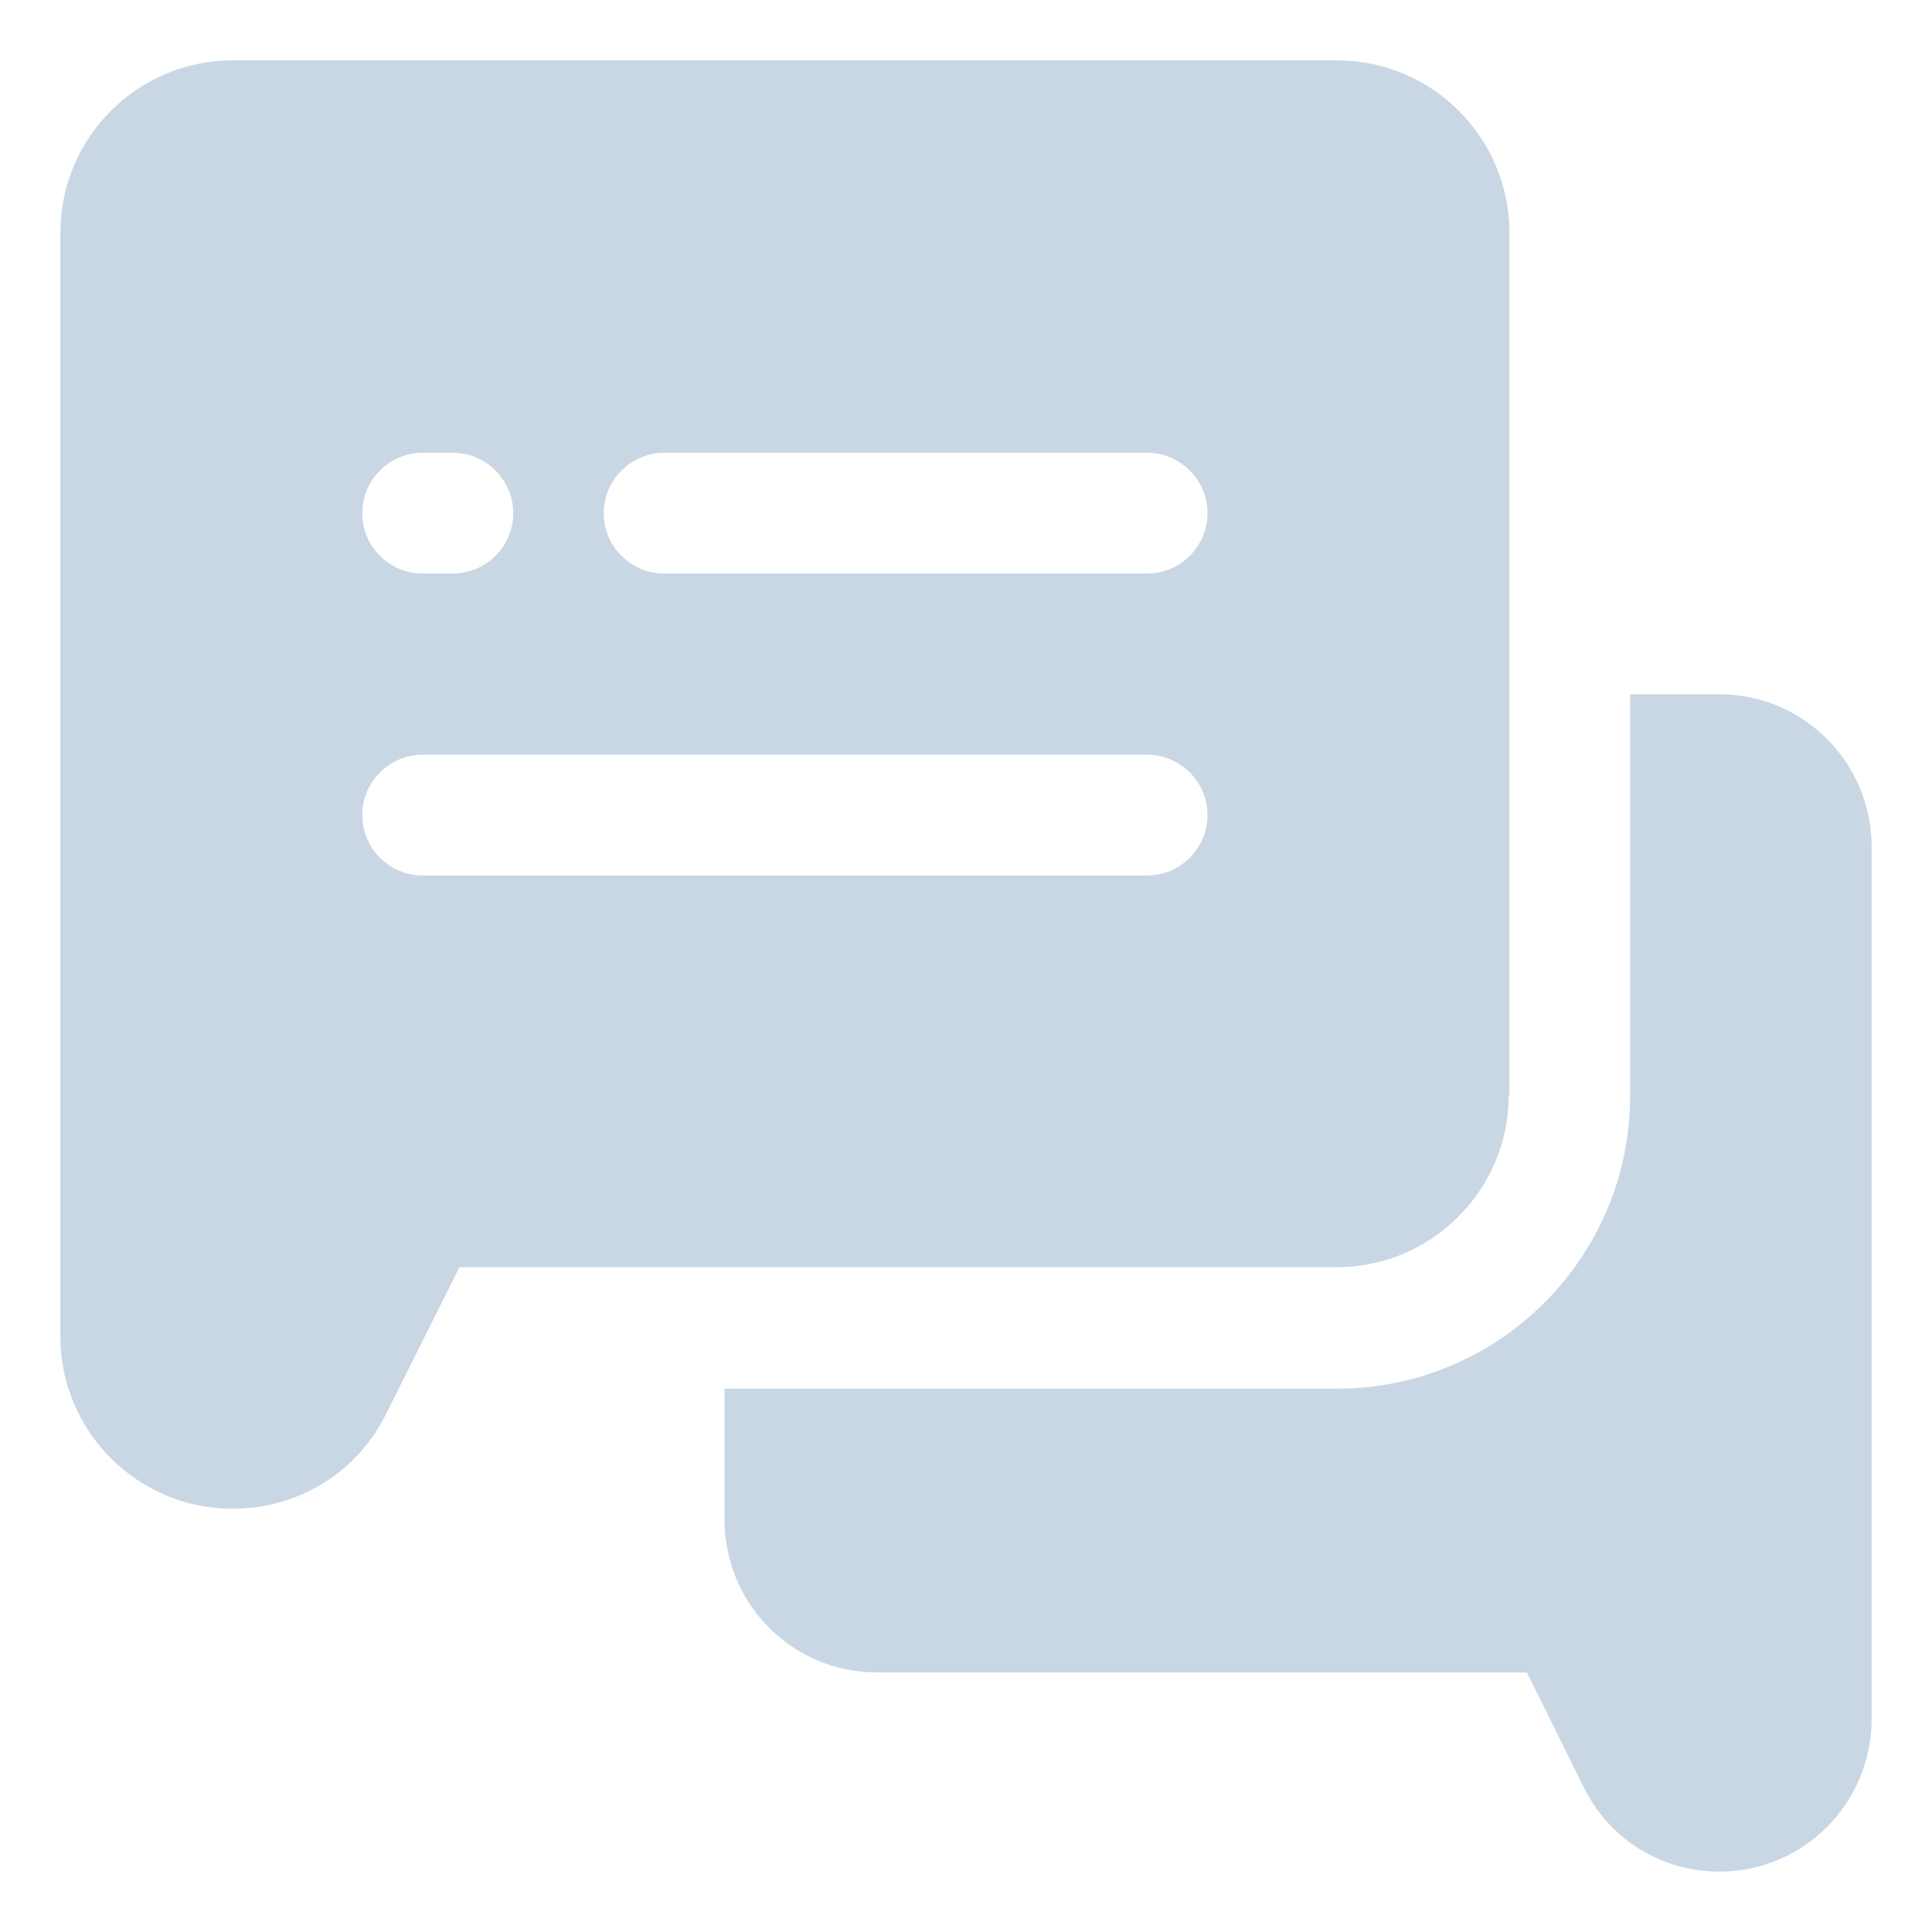 <svg width="28" height="28" viewBox="0 0 28 28" fill="none" xmlns="http://www.w3.org/2000/svg">
<g clip-path="url(#clip0_1460_6876)">
<path d="M24.92 10.062H23.625V15.881C23.625 18.226 21.718 20.125 19.381 20.125H10.5V22.024C10.5 23.249 11.489 24.238 12.705 24.238H22.129L22.951 25.9C23.328 26.661 24.08 27.125 24.92 27.125C26.136 27.125 27.125 26.136 27.125 24.911V12.276C27.125 11.051 26.136 10.062 24.92 10.062Z" fill="#C9D7E5"/>
<path d="M21.875 15.881V3.369C21.875 1.995 20.755 0.875 19.381 0.875H3.369C1.995 0.875 0.875 1.995 0.875 3.369V19.372C0.875 20.746 1.995 21.866 3.369 21.866C4.322 21.866 5.18 21.341 5.6 20.484L6.659 18.366H19.372C20.746 18.366 21.866 17.246 21.866 15.873L21.875 15.881ZM6.125 6.562H6.562C7.044 6.562 7.438 6.956 7.438 7.438C7.438 7.919 7.044 8.312 6.562 8.312H6.125C5.644 8.312 5.25 7.919 5.25 7.438C5.25 6.956 5.644 6.562 6.125 6.562ZM16.625 12.688H6.125C5.644 12.688 5.25 12.294 5.25 11.812C5.25 11.331 5.644 10.938 6.125 10.938H16.625C17.106 10.938 17.5 11.331 17.5 11.812C17.5 12.294 17.106 12.688 16.625 12.688ZM16.625 8.312H9.625C9.144 8.312 8.75 7.919 8.75 7.438C8.75 6.956 9.144 6.562 9.625 6.562H16.625C17.106 6.562 17.5 6.956 17.5 7.438C17.5 7.919 17.106 8.312 16.625 8.312Z" fill="#C9D7E5"/>
</g>
<defs>
<clipPath id="clip0_1460_6876">
<rect width="28" height="28" fill="white"/>
</clipPath>
</defs>
</svg>
